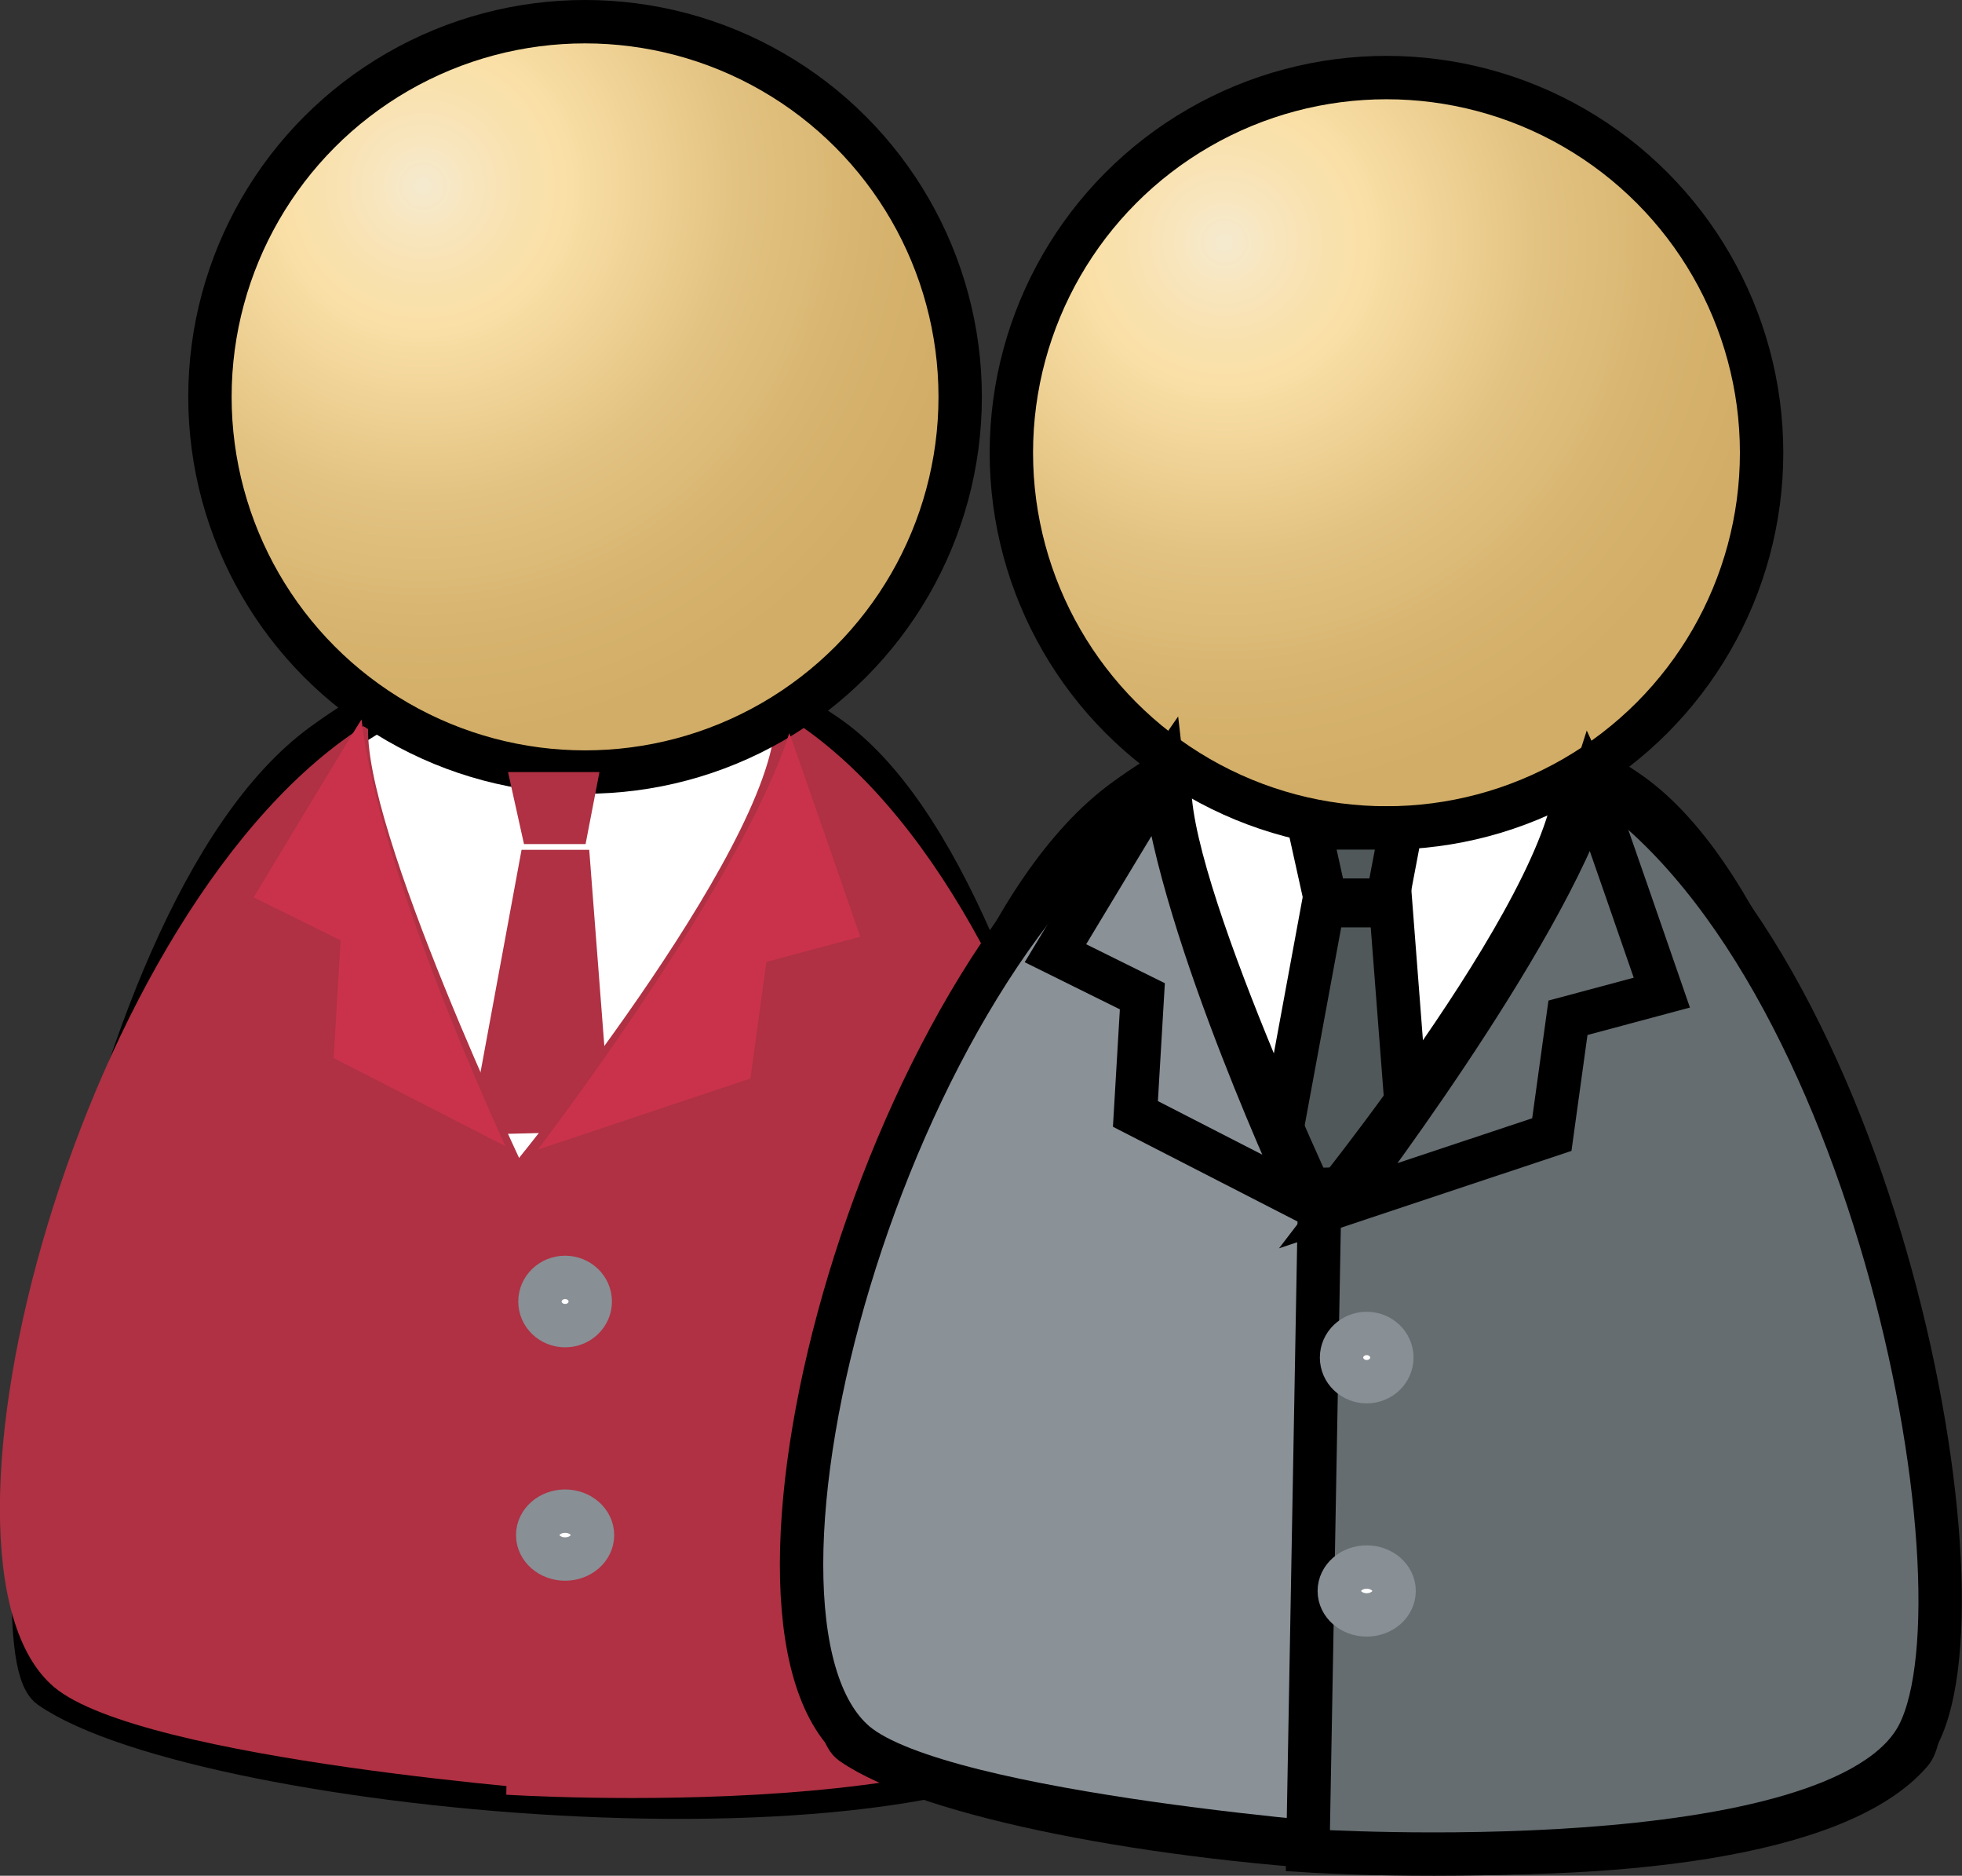 <?xml version="1.0" encoding="iso-8859-1"?>
<!-- Generator: Adobe Illustrator 12.0.0, SVG Export Plug-In . SVG Version: 6.00 Build 51448)  -->
<!DOCTYPE svg PUBLIC "-//W3C//DTD SVG 1.1//EN" "http://www.w3.org/Graphics/SVG/1.1/DTD/svg11.dtd">
<svg  version="1.1" id="&#xCD;_xBC__xB2_&#xE3;_x5F_1" xmlns="http://www.w3.org/2000/svg" xmlns:xlink="http://www.w3.org/1999/xlink" width="11.308" height="10.809"
	 viewBox="0 0 11.308 10.809" style="overflow:visible;enable-background:new 0 0 11.308 10.809;" xml:space="preserve">
<rect x="0" y="0" width="11.308" height="10.809" fill="#333333" stroke="none"/>
<g>
	<path style="fill:#FFFFFF;stroke:#000000;stroke-width:0.25;" d="M6.395,9.775c-0.844,0.979-5.229,0.554-6.104-0.053
		c-0.338-0.234,0.198-4.43,1.569-5.431c1.02-0.745,2.037-0.643,2.901-0.053C6.052,5.121,6.671,9.455,6.395,9.775z"/>
	<polygon style="fill:#AF3143;" points="3.521,6.519 2.703,6.539 3.006,4.897 3.396,4.897 	"/>
	<path style="fill:#AF3143;" d="M3.037,6.769c0,0-0.961-2.014-0.914-2.602c-1.652,1.02-2.672,4.83-1.811,5.555
		c0.505,0.425,3.015,0.606,3.015,0.606L3.037,6.769z"/>
	<path style="fill:#AF3143;" d="M2.984,6.682c0,0,1.56-1.912,1.481-2.594C6.152,5.05,6.874,8.813,6.438,9.67
		c-0.442,0.869-3.52,0.672-3.52,0.672L2.984,6.682z"/>
	<radialGradient id="XMLID_3_" cx="2.44" cy="1.074" r="3.188" gradientUnits="userSpaceOnUse">
		<stop  offset="0.006" style="stop-color:#F5EACE"/>
		<stop  offset="0.08" style="stop-color:#F8E6BF"/>
		<stop  offset="0.184" style="stop-color:#F9E1AE"/>
		<stop  offset="0.253" style="stop-color:#FAE0A7"/>
		<stop  offset="0.563" style="stop-color:#E3C382"/>
		<stop  offset="0.823" style="stop-color:#D6B36E"/>
		<stop  offset="1" style="stop-color:#D2AD67"/>
	</radialGradient>
	<circle style="fill:url(#XMLID_3_);stroke:#000000;stroke-width:0.25;" cx="3.372" cy="2.287" r="2.162"/>
	<path style="fill:#CA324B;" d="M4.549,4.225c0.013,0.026,0.409,1.173,0.409,1.173L4.417,5.543L4.325,6.215L3.099,6.625
		C3.099,6.625,4.272,5.095,4.549,4.225z"/>
	<path style="fill:#CA324B;" d="M2.084,4.146C2.065,4.169,1.462,5.171,1.462,5.171l0.501,0.248l-0.04,0.678l0.99,0.508
		C2.914,6.604,2.186,5.053,2.084,4.146z"/>
	<ellipse style="fill:#FFFFFF;stroke:#888F95;stroke-width:0.25;" cx="3.257" cy="7.5" rx="0.145" ry="0.139"/>
	<ellipse style="fill:#FFFFFF;stroke:#888F95;stroke-width:0.25;" cx="3.257" cy="8.846" rx="0.158" ry="0.138"/>
	<polygon style="fill:#AF3143;" points="3.375,4.864 3.02,4.864 2.928,4.449 3.455,4.449 	"/>
	<path style="fill:#FFFFFF;stroke:#000000;stroke-width:0.25;" d="M11.014,10.097c-0.844,0.979-5.229,0.554-6.104-0.052
		c-0.338-0.234,0.198-4.43,1.569-5.432c1.02-0.745,2.037-0.643,2.9-0.052C10.672,5.444,11.292,9.776,11.014,10.097z"/>
	<polygon style="fill:#505859;stroke:#000000;stroke-width:0.25;" points="8.141,6.841 7.323,6.861 7.626,5.219 8.016,5.219 	"/>
	<path style="fill:#8A9197;stroke:#000000;stroke-width:0.25;" d="M7.657,7.091c0,0-0.961-2.014-0.914-2.602
		c-1.652,1.02-2.671,4.83-1.811,5.556c0.505,0.424,3.015,0.605,3.015,0.605L7.657,7.091z"/>
	<path style="fill:#656D70;stroke:#000000;stroke-width:0.25;" d="M7.604,7.004c0,0,1.56-1.912,1.481-2.594
		c1.687,0.962,2.408,4.725,1.973,5.583c-0.442,0.869-3.52,0.672-3.52,0.672L7.604,7.004z"/>
	<radialGradient id="XMLID_4_" cx="7.059" cy="1.397" r="3.188" gradientUnits="userSpaceOnUse">
		<stop  offset="0.006" style="stop-color:#F5EACE"/>
		<stop  offset="0.08" style="stop-color:#F8E6BF"/>
		<stop  offset="0.184" style="stop-color:#F9E1AE"/>
		<stop  offset="0.253" style="stop-color:#FAE0A7"/>
		<stop  offset="0.563" style="stop-color:#E3C382"/>
		<stop  offset="0.823" style="stop-color:#D6B36E"/>
		<stop  offset="1" style="stop-color:#D2AD67"/>
	</radialGradient>
	<circle style="fill:url(#XMLID_4_);stroke:#000000;stroke-width:0.25;" cx="7.991" cy="2.609" r="2.162"/>
	<path style="fill:#656D70;stroke:#000000;stroke-width:0.25;" d="M9.169,4.547C9.182,4.574,9.578,5.72,9.578,5.72L9.037,5.865
		L8.944,6.538L7.719,6.946C7.719,6.946,8.892,5.417,9.169,4.547z"/>
	<path style="fill:#8A9197;stroke:#000000;stroke-width:0.25;" d="M6.703,4.468C6.686,4.492,6.083,5.493,6.083,5.493l0.501,0.248
		l-0.04,0.678l0.99,0.508C7.534,6.927,6.806,5.376,6.703,4.468z"/>
	<ellipse style="fill:#FFFFFF;stroke:#888F95;stroke-width:0.25;" cx="7.877" cy="7.823" rx="0.145" ry="0.139"/>
	<ellipse style="fill:#FFFFFF;stroke:#888F95;stroke-width:0.25;" cx="7.877" cy="9.168" rx="0.158" ry="0.138"/>
	<polygon style="fill:#505859;stroke:#000000;stroke-width:0.25;" points="7.996,5.187 7.64,5.187 7.548,4.771 8.075,4.771 	"/>
</g>
</svg>
